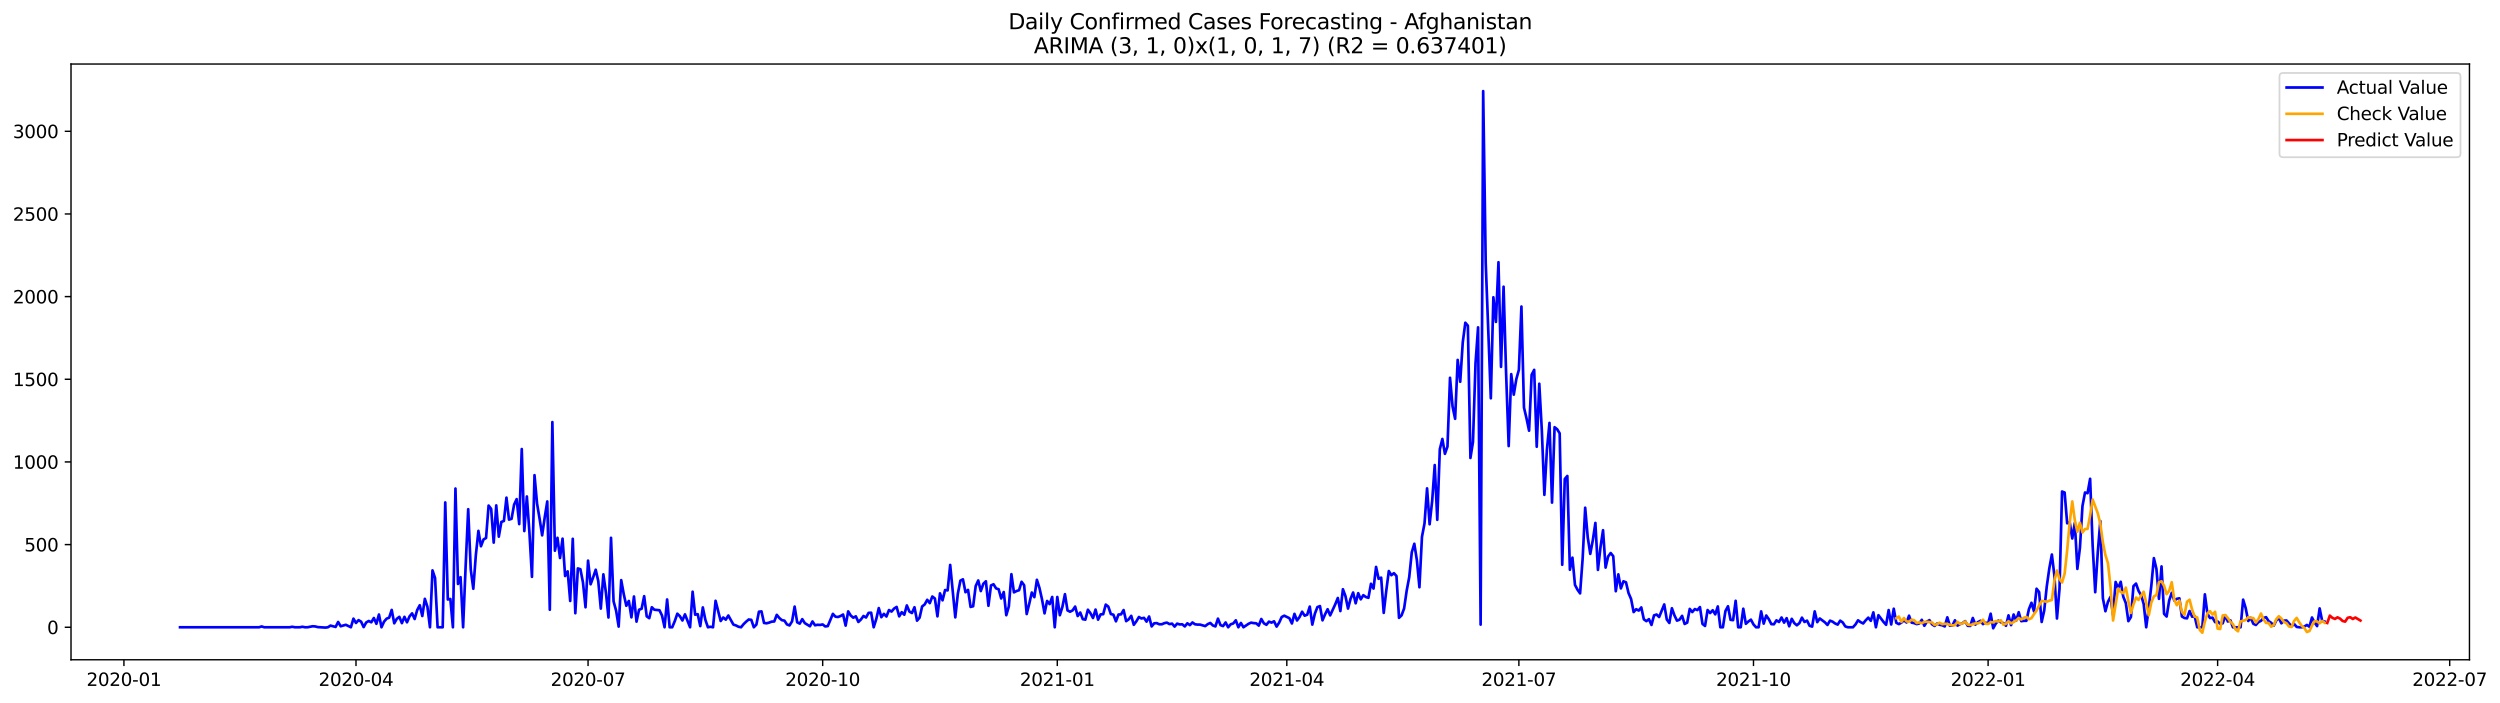 <?xml version="1.0" encoding="utf-8" standalone="no"?>
<!DOCTYPE svg PUBLIC "-//W3C//DTD SVG 1.1//EN"
  "http://www.w3.org/Graphics/SVG/1.1/DTD/svg11.dtd">
<svg xmlns:xlink="http://www.w3.org/1999/xlink" width="1395.906pt" height="392.274pt" viewBox="0 0 1395.906 392.274" xmlns="http://www.w3.org/2000/svg" version="1.1">
 <defs>
  <style type="text/css">*{stroke-linejoin: round; stroke-linecap: butt}</style>
 </defs>
 <g id="figure_1">
  <g id="patch_1">
   <path d="M 0 392.274 
L 1395.906 392.274 
L 1395.906 0 
L 0 0 
z
" style="fill: #ffffff"/>
  </g>
  <g id="axes_1">
   <g id="patch_2">
    <path d="M 39.65 368.396 
L 1378.85 368.396 
L 1378.85 35.755 
L 39.65 35.755 
z
" style="fill: #ffffff"/>
   </g>
   <g id="matplotlib.axis_1">
    <g id="xtick_1">
     <g id="line2d_1">
      <defs>
       <path id="m5e9ad819fd" d="M 0 0 
L 0 3.5 
" style="stroke: #000000; stroke-width: 0.8"/>
      </defs>
      <g>
       <use xlink:href="#m5e9ad819fd" x="69.196" y="368.396" style="stroke: #000000; stroke-width: 0.8"/>
      </g>
     </g>
     <g id="text_1">
      <!-- 2020-01 -->
      <g transform="translate(48.305 382.994)scale(0.1 -0.1)">
       <defs>
        <path id="DejaVuSans-32" d="M 1228 531 
L 3431 531 
L 3431 0 
L 469 0 
L 469 531 
Q 828 903 1448 1529 
Q 2069 2156 2228 2338 
Q 2531 2678 2651 2914 
Q 2772 3150 2772 3378 
Q 2772 3750 2511 3984 
Q 2250 4219 1831 4219 
Q 1534 4219 1204 4116 
Q 875 4013 500 3803 
L 500 4441 
Q 881 4594 1212 4672 
Q 1544 4750 1819 4750 
Q 2544 4750 2975 4387 
Q 3406 4025 3406 3419 
Q 3406 3131 3298 2873 
Q 3191 2616 2906 2266 
Q 2828 2175 2409 1742 
Q 1991 1309 1228 531 
z
" transform="scale(0.016)"/>
        <path id="DejaVuSans-30" d="M 2034 4250 
Q 1547 4250 1301 3770 
Q 1056 3291 1056 2328 
Q 1056 1369 1301 889 
Q 1547 409 2034 409 
Q 2525 409 2770 889 
Q 3016 1369 3016 2328 
Q 3016 3291 2770 3770 
Q 2525 4250 2034 4250 
z
M 2034 4750 
Q 2819 4750 3233 4129 
Q 3647 3509 3647 2328 
Q 3647 1150 3233 529 
Q 2819 -91 2034 -91 
Q 1250 -91 836 529 
Q 422 1150 422 2328 
Q 422 3509 836 4129 
Q 1250 4750 2034 4750 
z
" transform="scale(0.016)"/>
        <path id="DejaVuSans-2d" d="M 313 2009 
L 1997 2009 
L 1997 1497 
L 313 1497 
L 313 2009 
z
" transform="scale(0.016)"/>
        <path id="DejaVuSans-31" d="M 794 531 
L 1825 531 
L 1825 4091 
L 703 3866 
L 703 4441 
L 1819 4666 
L 2450 4666 
L 2450 531 
L 3481 531 
L 3481 0 
L 794 0 
L 794 531 
z
" transform="scale(0.016)"/>
       </defs>
       <use xlink:href="#DejaVuSans-32"/>
       <use xlink:href="#DejaVuSans-30" x="63.623"/>
       <use xlink:href="#DejaVuSans-32" x="127.246"/>
       <use xlink:href="#DejaVuSans-30" x="190.869"/>
       <use xlink:href="#DejaVuSans-2d" x="254.492"/>
       <use xlink:href="#DejaVuSans-30" x="290.576"/>
       <use xlink:href="#DejaVuSans-31" x="354.199"/>
      </g>
     </g>
    </g>
    <g id="xtick_2">
     <g id="line2d_2">
      <g>
       <use xlink:href="#m5e9ad819fd" x="198.773" y="368.396" style="stroke: #000000; stroke-width: 0.8"/>
      </g>
     </g>
     <g id="text_2">
      <!-- 2020-04 -->
      <g transform="translate(177.882 382.994)scale(0.1 -0.1)">
       <defs>
        <path id="DejaVuSans-34" d="M 2419 4116 
L 825 1625 
L 2419 1625 
L 2419 4116 
z
M 2253 4666 
L 3047 4666 
L 3047 1625 
L 3713 1625 
L 3713 1100 
L 3047 1100 
L 3047 0 
L 2419 0 
L 2419 1100 
L 313 1100 
L 313 1709 
L 2253 4666 
z
" transform="scale(0.016)"/>
       </defs>
       <use xlink:href="#DejaVuSans-32"/>
       <use xlink:href="#DejaVuSans-30" x="63.623"/>
       <use xlink:href="#DejaVuSans-32" x="127.246"/>
       <use xlink:href="#DejaVuSans-30" x="190.869"/>
       <use xlink:href="#DejaVuSans-2d" x="254.492"/>
       <use xlink:href="#DejaVuSans-30" x="290.576"/>
       <use xlink:href="#DejaVuSans-34" x="354.199"/>
      </g>
     </g>
    </g>
    <g id="xtick_3">
     <g id="line2d_3">
      <g>
       <use xlink:href="#m5e9ad819fd" x="328.35" y="368.396" style="stroke: #000000; stroke-width: 0.8"/>
      </g>
     </g>
     <g id="text_3">
      <!-- 2020-07 -->
      <g transform="translate(307.459 382.994)scale(0.1 -0.1)">
       <defs>
        <path id="DejaVuSans-37" d="M 525 4666 
L 3525 4666 
L 3525 4397 
L 1831 0 
L 1172 0 
L 2766 4134 
L 525 4134 
L 525 4666 
z
" transform="scale(0.016)"/>
       </defs>
       <use xlink:href="#DejaVuSans-32"/>
       <use xlink:href="#DejaVuSans-30" x="63.623"/>
       <use xlink:href="#DejaVuSans-32" x="127.246"/>
       <use xlink:href="#DejaVuSans-30" x="190.869"/>
       <use xlink:href="#DejaVuSans-2d" x="254.492"/>
       <use xlink:href="#DejaVuSans-30" x="290.576"/>
       <use xlink:href="#DejaVuSans-37" x="354.199"/>
      </g>
     </g>
    </g>
    <g id="xtick_4">
     <g id="line2d_4">
      <g>
       <use xlink:href="#m5e9ad819fd" x="459.351" y="368.396" style="stroke: #000000; stroke-width: 0.8"/>
      </g>
     </g>
     <g id="text_4">
      <!-- 2020-10 -->
      <g transform="translate(438.46 382.994)scale(0.1 -0.1)">
       <use xlink:href="#DejaVuSans-32"/>
       <use xlink:href="#DejaVuSans-30" x="63.623"/>
       <use xlink:href="#DejaVuSans-32" x="127.246"/>
       <use xlink:href="#DejaVuSans-30" x="190.869"/>
       <use xlink:href="#DejaVuSans-2d" x="254.492"/>
       <use xlink:href="#DejaVuSans-31" x="290.576"/>
       <use xlink:href="#DejaVuSans-30" x="354.199"/>
      </g>
     </g>
    </g>
    <g id="xtick_5">
     <g id="line2d_5">
      <g>
       <use xlink:href="#m5e9ad819fd" x="590.352" y="368.396" style="stroke: #000000; stroke-width: 0.8"/>
      </g>
     </g>
     <g id="text_5">
      <!-- 2021-01 -->
      <g transform="translate(569.461 382.994)scale(0.1 -0.1)">
       <use xlink:href="#DejaVuSans-32"/>
       <use xlink:href="#DejaVuSans-30" x="63.623"/>
       <use xlink:href="#DejaVuSans-32" x="127.246"/>
       <use xlink:href="#DejaVuSans-31" x="190.869"/>
       <use xlink:href="#DejaVuSans-2d" x="254.492"/>
       <use xlink:href="#DejaVuSans-30" x="290.576"/>
       <use xlink:href="#DejaVuSans-31" x="354.199"/>
      </g>
     </g>
    </g>
    <g id="xtick_6">
     <g id="line2d_6">
      <g>
       <use xlink:href="#m5e9ad819fd" x="718.506" y="368.396" style="stroke: #000000; stroke-width: 0.8"/>
      </g>
     </g>
     <g id="text_6">
      <!-- 2021-04 -->
      <g transform="translate(697.614 382.994)scale(0.1 -0.1)">
       <use xlink:href="#DejaVuSans-32"/>
       <use xlink:href="#DejaVuSans-30" x="63.623"/>
       <use xlink:href="#DejaVuSans-32" x="127.246"/>
       <use xlink:href="#DejaVuSans-31" x="190.869"/>
       <use xlink:href="#DejaVuSans-2d" x="254.492"/>
       <use xlink:href="#DejaVuSans-30" x="290.576"/>
       <use xlink:href="#DejaVuSans-34" x="354.199"/>
      </g>
     </g>
    </g>
    <g id="xtick_7">
     <g id="line2d_7">
      <g>
       <use xlink:href="#m5e9ad819fd" x="848.083" y="368.396" style="stroke: #000000; stroke-width: 0.8"/>
      </g>
     </g>
     <g id="text_7">
      <!-- 2021-07 -->
      <g transform="translate(827.191 382.994)scale(0.1 -0.1)">
       <use xlink:href="#DejaVuSans-32"/>
       <use xlink:href="#DejaVuSans-30" x="63.623"/>
       <use xlink:href="#DejaVuSans-32" x="127.246"/>
       <use xlink:href="#DejaVuSans-31" x="190.869"/>
       <use xlink:href="#DejaVuSans-2d" x="254.492"/>
       <use xlink:href="#DejaVuSans-30" x="290.576"/>
       <use xlink:href="#DejaVuSans-37" x="354.199"/>
      </g>
     </g>
    </g>
    <g id="xtick_8">
     <g id="line2d_8">
      <g>
       <use xlink:href="#m5e9ad819fd" x="979.083" y="368.396" style="stroke: #000000; stroke-width: 0.8"/>
      </g>
     </g>
     <g id="text_8">
      <!-- 2021-10 -->
      <g transform="translate(958.192 382.994)scale(0.1 -0.1)">
       <use xlink:href="#DejaVuSans-32"/>
       <use xlink:href="#DejaVuSans-30" x="63.623"/>
       <use xlink:href="#DejaVuSans-32" x="127.246"/>
       <use xlink:href="#DejaVuSans-31" x="190.869"/>
       <use xlink:href="#DejaVuSans-2d" x="254.492"/>
       <use xlink:href="#DejaVuSans-31" x="290.576"/>
       <use xlink:href="#DejaVuSans-30" x="354.199"/>
      </g>
     </g>
    </g>
    <g id="xtick_9">
     <g id="line2d_9">
      <g>
       <use xlink:href="#m5e9ad819fd" x="1110.084" y="368.396" style="stroke: #000000; stroke-width: 0.8"/>
      </g>
     </g>
     <g id="text_9">
      <!-- 2022-01 -->
      <g transform="translate(1089.193 382.994)scale(0.1 -0.1)">
       <use xlink:href="#DejaVuSans-32"/>
       <use xlink:href="#DejaVuSans-30" x="63.623"/>
       <use xlink:href="#DejaVuSans-32" x="127.246"/>
       <use xlink:href="#DejaVuSans-32" x="190.869"/>
       <use xlink:href="#DejaVuSans-2d" x="254.492"/>
       <use xlink:href="#DejaVuSans-30" x="290.576"/>
       <use xlink:href="#DejaVuSans-31" x="354.199"/>
      </g>
     </g>
    </g>
    <g id="xtick_10">
     <g id="line2d_10">
      <g>
       <use xlink:href="#m5e9ad819fd" x="1238.238" y="368.396" style="stroke: #000000; stroke-width: 0.8"/>
      </g>
     </g>
     <g id="text_10">
      <!-- 2022-04 -->
      <g transform="translate(1217.346 382.994)scale(0.1 -0.1)">
       <use xlink:href="#DejaVuSans-32"/>
       <use xlink:href="#DejaVuSans-30" x="63.623"/>
       <use xlink:href="#DejaVuSans-32" x="127.246"/>
       <use xlink:href="#DejaVuSans-32" x="190.869"/>
       <use xlink:href="#DejaVuSans-2d" x="254.492"/>
       <use xlink:href="#DejaVuSans-30" x="290.576"/>
       <use xlink:href="#DejaVuSans-34" x="354.199"/>
      </g>
     </g>
    </g>
    <g id="xtick_11">
     <g id="line2d_11">
      <g>
       <use xlink:href="#m5e9ad819fd" x="1367.815" y="368.396" style="stroke: #000000; stroke-width: 0.8"/>
      </g>
     </g>
     <g id="text_11">
      <!-- 2022-07 -->
      <g transform="translate(1346.923 382.994)scale(0.1 -0.1)">
       <use xlink:href="#DejaVuSans-32"/>
       <use xlink:href="#DejaVuSans-30" x="63.623"/>
       <use xlink:href="#DejaVuSans-32" x="127.246"/>
       <use xlink:href="#DejaVuSans-32" x="190.869"/>
       <use xlink:href="#DejaVuSans-2d" x="254.492"/>
       <use xlink:href="#DejaVuSans-30" x="290.576"/>
       <use xlink:href="#DejaVuSans-37" x="354.199"/>
      </g>
     </g>
    </g>
   </g>
   <g id="matplotlib.axis_2">
    <g id="ytick_1">
     <g id="line2d_12">
      <defs>
       <path id="m23d9284b68" d="M 0 0 
L -3.5 0 
" style="stroke: #000000; stroke-width: 0.8"/>
      </defs>
      <g>
       <use xlink:href="#m23d9284b68" x="39.65" y="350.238" style="stroke: #000000; stroke-width: 0.8"/>
      </g>
     </g>
     <g id="text_12">
      <!-- 0 -->
      <g transform="translate(26.288 354.037)scale(0.1 -0.1)">
       <use xlink:href="#DejaVuSans-30"/>
      </g>
     </g>
    </g>
    <g id="ytick_2">
     <g id="line2d_13">
      <g>
       <use xlink:href="#m23d9284b68" x="39.65" y="304.083" style="stroke: #000000; stroke-width: 0.8"/>
      </g>
     </g>
     <g id="text_13">
      <!-- 500 -->
      <g transform="translate(13.562 307.882)scale(0.1 -0.1)">
       <defs>
        <path id="DejaVuSans-35" d="M 691 4666 
L 3169 4666 
L 3169 4134 
L 1269 4134 
L 1269 2991 
Q 1406 3038 1543 3061 
Q 1681 3084 1819 3084 
Q 2600 3084 3056 2656 
Q 3513 2228 3513 1497 
Q 3513 744 3044 326 
Q 2575 -91 1722 -91 
Q 1428 -91 1123 -41 
Q 819 9 494 109 
L 494 744 
Q 775 591 1075 516 
Q 1375 441 1709 441 
Q 2250 441 2565 725 
Q 2881 1009 2881 1497 
Q 2881 1984 2565 2268 
Q 2250 2553 1709 2553 
Q 1456 2553 1204 2497 
Q 953 2441 691 2322 
L 691 4666 
z
" transform="scale(0.016)"/>
       </defs>
       <use xlink:href="#DejaVuSans-35"/>
       <use xlink:href="#DejaVuSans-30" x="63.623"/>
       <use xlink:href="#DejaVuSans-30" x="127.246"/>
      </g>
     </g>
    </g>
    <g id="ytick_3">
     <g id="line2d_14">
      <g>
       <use xlink:href="#m23d9284b68" x="39.65" y="257.928" style="stroke: #000000; stroke-width: 0.8"/>
      </g>
     </g>
     <g id="text_14">
      <!-- 1000 -->
      <g transform="translate(7.2 261.727)scale(0.1 -0.1)">
       <use xlink:href="#DejaVuSans-31"/>
       <use xlink:href="#DejaVuSans-30" x="63.623"/>
       <use xlink:href="#DejaVuSans-30" x="127.246"/>
       <use xlink:href="#DejaVuSans-30" x="190.869"/>
      </g>
     </g>
    </g>
    <g id="ytick_4">
     <g id="line2d_15">
      <g>
       <use xlink:href="#m23d9284b68" x="39.65" y="211.773" style="stroke: #000000; stroke-width: 0.8"/>
      </g>
     </g>
     <g id="text_15">
      <!-- 1500 -->
      <g transform="translate(7.2 215.572)scale(0.1 -0.1)">
       <use xlink:href="#DejaVuSans-31"/>
       <use xlink:href="#DejaVuSans-35" x="63.623"/>
       <use xlink:href="#DejaVuSans-30" x="127.246"/>
       <use xlink:href="#DejaVuSans-30" x="190.869"/>
      </g>
     </g>
    </g>
    <g id="ytick_5">
     <g id="line2d_16">
      <g>
       <use xlink:href="#m23d9284b68" x="39.65" y="165.617" style="stroke: #000000; stroke-width: 0.8"/>
      </g>
     </g>
     <g id="text_16">
      <!-- 2000 -->
      <g transform="translate(7.2 169.417)scale(0.1 -0.1)">
       <use xlink:href="#DejaVuSans-32"/>
       <use xlink:href="#DejaVuSans-30" x="63.623"/>
       <use xlink:href="#DejaVuSans-30" x="127.246"/>
       <use xlink:href="#DejaVuSans-30" x="190.869"/>
      </g>
     </g>
    </g>
    <g id="ytick_6">
     <g id="line2d_17">
      <g>
       <use xlink:href="#m23d9284b68" x="39.65" y="119.462" style="stroke: #000000; stroke-width: 0.8"/>
      </g>
     </g>
     <g id="text_17">
      <!-- 2500 -->
      <g transform="translate(7.2 123.261)scale(0.1 -0.1)">
       <use xlink:href="#DejaVuSans-32"/>
       <use xlink:href="#DejaVuSans-35" x="63.623"/>
       <use xlink:href="#DejaVuSans-30" x="127.246"/>
       <use xlink:href="#DejaVuSans-30" x="190.869"/>
      </g>
     </g>
    </g>
    <g id="ytick_7">
     <g id="line2d_18">
      <g>
       <use xlink:href="#m23d9284b68" x="39.65" y="73.307" style="stroke: #000000; stroke-width: 0.8"/>
      </g>
     </g>
     <g id="text_18">
      <!-- 3000 -->
      <g transform="translate(7.2 77.106)scale(0.1 -0.1)">
       <defs>
        <path id="DejaVuSans-33" d="M 2597 2516 
Q 3050 2419 3304 2112 
Q 3559 1806 3559 1356 
Q 3559 666 3084 287 
Q 2609 -91 1734 -91 
Q 1441 -91 1130 -33 
Q 819 25 488 141 
L 488 750 
Q 750 597 1062 519 
Q 1375 441 1716 441 
Q 2309 441 2620 675 
Q 2931 909 2931 1356 
Q 2931 1769 2642 2001 
Q 2353 2234 1838 2234 
L 1294 2234 
L 1294 2753 
L 1863 2753 
Q 2328 2753 2575 2939 
Q 2822 3125 2822 3475 
Q 2822 3834 2567 4026 
Q 2313 4219 1838 4219 
Q 1578 4219 1281 4162 
Q 984 4106 628 3988 
L 628 4550 
Q 988 4650 1302 4700 
Q 1616 4750 1894 4750 
Q 2613 4750 3031 4423 
Q 3450 4097 3450 3541 
Q 3450 3153 3228 2886 
Q 3006 2619 2597 2516 
z
" transform="scale(0.016)"/>
       </defs>
       <use xlink:href="#DejaVuSans-33"/>
       <use xlink:href="#DejaVuSans-30" x="63.623"/>
       <use xlink:href="#DejaVuSans-30" x="127.246"/>
       <use xlink:href="#DejaVuSans-30" x="190.869"/>
      </g>
     </g>
    </g>
   </g>
   <g id="line2d_19">
    <path d="M 100.523 350.238 
L 144.664 350.238 
L 146.088 349.777 
L 147.512 350.238 
L 161.751 350.238 
L 163.175 349.961 
L 164.599 350.238 
L 167.447 350.238 
L 168.871 349.961 
L 170.295 350.238 
L 171.719 350.238 
L 174.567 349.684 
L 175.991 349.777 
L 177.415 350.146 
L 181.686 350.423 
L 183.11 350.238 
L 184.534 349.315 
L 187.382 350.054 
L 188.806 347.284 
L 190.23 349.684 
L 193.078 348.854 
L 195.926 350.238 
L 197.35 345.438 
L 198.773 347.838 
L 200.197 346.269 
L 201.621 347.1 
L 203.045 350.146 
L 204.469 347.561 
L 205.893 346.73 
L 207.317 347.469 
L 208.741 345.069 
L 210.165 348.3 
L 211.589 343.13 
L 213.013 350.238 
L 214.437 347.1 
L 215.861 345.438 
L 217.284 344.884 
L 218.708 340.546 
L 220.132 348.023 
L 221.556 345.53 
L 222.98 344.423 
L 224.404 347.93 
L 225.828 344.423 
L 227.252 347.469 
L 228.676 344.146 
L 230.1 342.484 
L 231.524 345.623 
L 232.948 340.638 
L 234.372 337.961 
L 235.795 343.961 
L 237.219 334.361 
L 238.643 338.792 
L 240.067 350.238 
L 241.491 318.483 
L 242.915 322.73 
L 244.339 350.238 
L 247.187 350.238 
L 248.611 280.544 
L 250.035 334.73 
L 251.459 334.453 
L 252.883 350.238 
L 254.306 272.79 
L 255.73 326.053 
L 257.154 322.268 
L 258.578 350.238 
L 260.002 315.899 
L 261.426 284.329 
L 262.85 318.022 
L 264.274 328.73 
L 265.698 309.899 
L 267.122 296.421 
L 268.546 305.006 
L 269.97 301.221 
L 271.394 300.391 
L 272.817 282.298 
L 274.241 284.144 
L 275.665 302.975 
L 277.089 282.205 
L 278.513 299.652 
L 279.937 291.436 
L 281.361 290.883 
L 282.785 277.867 
L 284.209 290.144 
L 285.633 289.683 
L 287.057 281.744 
L 288.481 278.698 
L 289.905 292.636 
L 291.328 250.728 
L 292.752 296.514 
L 294.176 277.221 
L 295.6 297.16 
L 297.024 322.083 
L 298.448 265.313 
L 299.872 281.19 
L 301.296 289.683 
L 302.72 298.914 
L 304.144 288.944 
L 305.568 279.99 
L 306.992 340.453 
L 308.416 235.681 
L 309.839 307.498 
L 311.263 300.298 
L 312.687 311.56 
L 314.111 300.76 
L 315.535 321.622 
L 316.959 319.037 
L 318.383 335.561 
L 319.807 300.852 
L 321.231 342.392 
L 322.655 317.376 
L 324.079 317.837 
L 325.503 325.222 
L 326.927 339.069 
L 328.35 313.037 
L 329.774 326.237 
L 331.198 322.36 
L 332.622 318.114 
L 334.046 324.484 
L 335.47 339.807 
L 336.894 320.699 
L 338.318 330.853 
L 339.742 344.792 
L 341.166 300.298 
L 342.59 335.745 
L 344.014 341.007 
L 345.438 349.869 
L 346.861 323.93 
L 348.285 331.776 
L 349.709 338.238 
L 351.133 335.561 
L 352.557 344.7 
L 353.981 333.068 
L 355.405 347.1 
L 356.829 340.453 
L 358.253 339.899 
L 359.677 332.884 
L 361.101 344.146 
L 362.525 345.161 
L 363.949 339.069 
L 365.372 340.453 
L 368.22 340.73 
L 369.644 343.684 
L 371.068 350.238 
L 372.492 334.73 
L 373.916 350.238 
L 375.34 350.238 
L 376.764 346.823 
L 378.188 342.669 
L 379.612 344.053 
L 381.036 346.453 
L 382.46 343.038 
L 385.307 350.238 
L 386.731 330.391 
L 388.155 343.223 
L 389.579 342.946 
L 391.003 349.592 
L 392.427 339.161 
L 393.851 346.084 
L 395.275 350.238 
L 396.699 349.961 
L 398.123 350.238 
L 399.547 335.468 
L 402.394 346.73 
L 403.818 344.792 
L 405.242 345.992 
L 406.666 343.684 
L 409.514 348.761 
L 410.938 349.223 
L 412.362 349.961 
L 413.786 350.238 
L 415.21 348.484 
L 416.634 347.1 
L 418.058 345.9 
L 419.482 346.084 
L 420.906 350.238 
L 422.329 348.761 
L 423.753 341.561 
L 425.177 341.376 
L 426.601 347.838 
L 428.025 348.023 
L 429.449 347.653 
L 430.873 347.1 
L 432.297 347.007 
L 433.721 343.315 
L 435.145 345.069 
L 436.569 346.269 
L 437.993 346.546 
L 439.417 348.669 
L 440.84 349.223 
L 442.264 346.915 
L 443.688 338.699 
L 445.112 347.469 
L 446.536 348.207 
L 447.96 345.715 
L 449.384 347.93 
L 452.232 349.684 
L 453.656 347.007 
L 455.08 349.13 
L 456.504 348.854 
L 457.928 348.946 
L 459.351 348.669 
L 460.775 349.777 
L 462.199 349.592 
L 465.047 342.761 
L 466.471 344.33 
L 467.895 344.515 
L 469.319 343.961 
L 470.743 343.13 
L 472.167 349.315 
L 473.591 341.376 
L 475.015 343.684 
L 476.439 344.884 
L 477.862 344.146 
L 479.286 347.284 
L 480.71 345.9 
L 482.134 343.961 
L 483.558 344.792 
L 484.982 342.207 
L 486.406 342.115 
L 487.83 350.238 
L 489.254 345.715 
L 490.678 339.53 
L 492.102 344.607 
L 493.526 342.761 
L 494.95 344.238 
L 496.373 340.638 
L 497.797 341.469 
L 499.221 339.807 
L 500.645 338.884 
L 502.069 344.146 
L 503.493 341.838 
L 504.917 343.223 
L 506.341 338.053 
L 507.765 341.469 
L 509.189 342.299 
L 510.613 339.069 
L 512.037 346.546 
L 513.461 344.884 
L 514.884 338.607 
L 516.308 337.499 
L 517.732 334.915 
L 519.156 336.761 
L 520.58 333.068 
L 522.004 334.176 
L 523.428 344.146 
L 524.852 331.315 
L 526.276 335.192 
L 527.7 329.468 
L 529.124 329.653 
L 530.548 315.437 
L 533.395 344.7 
L 534.819 331.499 
L 536.243 324.207 
L 537.667 323.468 
L 539.091 330.668 
L 540.515 329.376 
L 541.939 338.884 
L 543.363 338.515 
L 544.787 327.253 
L 546.211 324.114 
L 547.635 330.022 
L 549.059 325.961 
L 550.483 324.576 
L 551.906 338.238 
L 553.33 326.884 
L 554.754 326.237 
L 556.178 328.545 
L 557.602 329.007 
L 559.026 334.176 
L 560.45 330.576 
L 561.874 343.5 
L 563.298 338.607 
L 564.722 320.607 
L 566.146 330.761 
L 567.57 330.022 
L 568.994 329.561 
L 570.417 324.853 
L 571.841 326.791 
L 573.265 342.853 
L 574.689 337.13 
L 576.113 330.853 
L 577.537 333.438 
L 578.961 323.745 
L 580.385 328.268 
L 581.809 334.638 
L 583.233 342.484 
L 584.657 335.561 
L 586.081 337.315 
L 587.505 333.345 
L 588.928 350.238 
L 590.352 333.345 
L 591.776 343.5 
L 593.2 338.884 
L 594.624 331.776 
L 596.048 340.823 
L 597.472 341.561 
L 598.896 340.823 
L 600.32 338.699 
L 601.744 343.961 
L 603.168 342.023 
L 604.592 345.715 
L 606.016 345.992 
L 607.439 340.453 
L 608.863 342.392 
L 610.287 345.069 
L 611.711 340.361 
L 613.135 345.992 
L 614.559 343.038 
L 615.983 342.946 
L 617.407 337.592 
L 618.831 338.699 
L 620.255 342.853 
L 621.679 343.223 
L 623.103 346.915 
L 624.527 343.13 
L 625.95 343.038 
L 627.374 340.638 
L 628.798 346.823 
L 630.222 345.807 
L 631.646 343.869 
L 633.07 348.854 
L 634.494 346.915 
L 635.918 344.515 
L 637.342 345.346 
L 638.766 344.976 
L 640.19 347.1 
L 641.614 344.238 
L 643.038 349.777 
L 644.461 348.023 
L 645.885 347.93 
L 647.309 348.577 
L 648.733 348.577 
L 650.157 347.93 
L 651.581 347.653 
L 653.005 348.484 
L 654.429 348.207 
L 655.853 349.869 
L 657.277 348.207 
L 658.701 348.669 
L 660.125 348.577 
L 661.549 349.777 
L 662.972 348.023 
L 664.396 349.038 
L 665.82 347.561 
L 667.244 348.577 
L 668.668 348.761 
L 670.092 348.761 
L 672.94 349.592 
L 674.364 348.484 
L 675.788 347.838 
L 677.212 349.223 
L 678.636 349.777 
L 680.06 345.438 
L 681.483 349.038 
L 682.907 349.592 
L 684.331 347.561 
L 685.755 350.238 
L 687.179 348.577 
L 688.603 348.115 
L 690.027 346.361 
L 691.451 350.238 
L 692.875 347.838 
L 694.299 350.238 
L 697.147 348.3 
L 698.571 347.653 
L 699.994 347.93 
L 701.418 348.023 
L 702.842 349.315 
L 704.266 345.623 
L 705.69 348.023 
L 707.114 348.854 
L 708.538 347.1 
L 709.962 347.653 
L 711.386 346.915 
L 712.81 349.869 
L 714.234 347.653 
L 715.658 344.515 
L 717.082 343.776 
L 719.929 345.161 
L 721.353 348.115 
L 722.777 342.761 
L 724.201 346.453 
L 725.625 344.515 
L 727.049 341.561 
L 728.473 343.776 
L 729.897 343.223 
L 731.321 338.699 
L 732.745 348.761 
L 734.169 342.669 
L 735.593 338.976 
L 737.017 338.422 
L 738.44 346.361 
L 739.864 343.038 
L 741.288 340.176 
L 742.712 343.592 
L 745.56 337.407 
L 746.984 333.899 
L 748.408 341.192 
L 749.832 329.007 
L 751.256 332.884 
L 752.68 339.807 
L 754.104 334.361 
L 755.528 330.853 
L 756.951 336.853 
L 758.375 331.222 
L 759.799 334.638 
L 761.223 332.33 
L 762.647 333.345 
L 764.071 333.807 
L 765.495 325.961 
L 766.919 328.638 
L 768.343 316.545 
L 769.767 323.191 
L 771.191 322.545 
L 772.615 342.207 
L 774.039 329.838 
L 775.462 318.853 
L 776.886 321.16 
L 778.31 320.053 
L 779.734 321.622 
L 781.158 344.976 
L 782.582 343.592 
L 784.006 339.715 
L 785.43 329.838 
L 786.854 322.268 
L 788.278 308.422 
L 789.702 303.621 
L 791.126 312.76 
L 792.55 327.899 
L 793.973 299.744 
L 795.397 292.267 
L 796.821 272.697 
L 798.245 292.729 
L 799.669 279.713 
L 801.093 259.682 
L 802.517 290.236 
L 803.941 250.82 
L 805.365 245.097 
L 806.789 253.405 
L 808.213 249.343 
L 809.637 210.942 
L 811.061 227.004 
L 812.484 233.835 
L 813.908 200.972 
L 815.332 213.157 
L 816.756 191.095 
L 818.18 180.202 
L 819.604 181.864 
L 821.028 255.712 
L 822.452 246.758 
L 823.876 202.818 
L 825.3 182.787 
L 826.724 348.761 
L 828.148 50.876 
L 829.572 146.878 
L 832.419 222.388 
L 833.843 165.987 
L 835.267 179.741 
L 836.691 146.417 
L 838.115 204.849 
L 839.539 160.079 
L 840.963 208.819 
L 842.387 249.066 
L 843.811 208.911 
L 845.235 220.357 
L 846.659 211.68 
L 848.083 206.511 
L 849.506 171.156 
L 850.93 227.558 
L 852.354 233.65 
L 853.778 240.481 
L 855.202 209.28 
L 856.626 206.511 
L 858.05 249.435 
L 859.474 214.265 
L 860.898 240.296 
L 862.322 276.298 
L 863.746 251.004 
L 865.17 236.142 
L 866.594 280.636 
L 868.017 238.543 
L 869.441 239.65 
L 870.865 241.958 
L 872.289 315.345 
L 873.713 267.436 
L 875.137 265.774 
L 876.561 318.114 
L 877.985 311.375 
L 879.409 326.607 
L 880.833 329.284 
L 882.257 331.315 
L 883.681 312.022 
L 885.105 283.498 
L 886.528 300.021 
L 887.952 309.252 
L 889.376 301.591 
L 890.8 291.99 
L 892.224 318.206 
L 893.648 305.56 
L 895.072 296.052 
L 896.496 316.914 
L 897.92 310.729 
L 899.344 308.791 
L 900.768 310.545 
L 902.192 330.114 
L 903.616 320.699 
L 905.039 328.545 
L 906.463 324.576 
L 907.887 325.13 
L 909.311 331.13 
L 910.735 334.453 
L 912.159 341.746 
L 913.583 340.176 
L 915.007 340.915 
L 916.431 339.161 
L 917.855 345.807 
L 919.279 346.823 
L 920.703 345.715 
L 922.127 348.946 
L 923.55 343.592 
L 924.974 343.13 
L 926.398 344.515 
L 929.246 337.499 
L 930.67 345.9 
L 932.094 347.838 
L 933.518 339.622 
L 934.942 343.592 
L 936.366 346.546 
L 937.79 345.992 
L 939.214 343.869 
L 940.638 348.392 
L 942.061 347.653 
L 943.485 339.992 
L 944.909 341.746 
L 946.333 340.084 
L 947.757 340.638 
L 949.181 338.976 
L 950.605 348.392 
L 952.029 349.5 
L 953.453 340.638 
L 954.877 342.299 
L 956.301 340.73 
L 957.725 343.038 
L 959.149 338.607 
L 960.572 350.238 
L 961.996 350.238 
L 963.42 341.192 
L 964.844 338.515 
L 966.268 346.084 
L 967.692 346.269 
L 969.116 335.468 
L 970.54 350.238 
L 971.964 350.238 
L 973.388 339.899 
L 974.812 348.3 
L 976.236 347.007 
L 977.66 345.992 
L 979.083 348.669 
L 980.507 350.238 
L 981.931 350.238 
L 983.355 341.376 
L 984.779 348.207 
L 986.203 343.684 
L 987.627 345.715 
L 989.051 348.484 
L 990.475 348.577 
L 991.899 346.361 
L 993.323 347.284 
L 994.747 344.792 
L 996.171 347.653 
L 997.594 345.161 
L 999.018 349.684 
L 1000.442 345.53 
L 1001.866 347.93 
L 1003.29 349.13 
L 1004.714 347.93 
L 1006.138 344.884 
L 1007.562 347.284 
L 1008.986 346.546 
L 1010.41 349.407 
L 1011.834 349.869 
L 1013.258 341.376 
L 1014.682 347.377 
L 1016.106 345.346 
L 1018.953 347.469 
L 1020.377 348.946 
L 1021.801 346.546 
L 1023.225 347.1 
L 1024.649 348.115 
L 1026.073 348.761 
L 1027.497 346.546 
L 1028.921 347.561 
L 1030.345 349.777 
L 1031.769 350.238 
L 1034.617 350.238 
L 1036.04 348.669 
L 1037.464 346.361 
L 1038.888 347.377 
L 1040.312 348.115 
L 1041.736 346.361 
L 1043.16 344.884 
L 1044.584 346.638 
L 1046.008 341.93 
L 1047.432 350.238 
L 1048.856 343.5 
L 1051.704 347.284 
L 1053.128 348.854 
L 1054.551 340.638 
L 1055.975 348.669 
L 1057.399 339.899 
L 1058.823 347.746 
L 1060.247 348.484 
L 1061.671 347.653 
L 1063.095 346.361 
L 1064.519 347.561 
L 1065.943 343.776 
L 1067.367 347.653 
L 1068.791 347.93 
L 1070.215 348.484 
L 1071.639 348.115 
L 1073.062 346.084 
L 1074.486 349.407 
L 1075.91 347.1 
L 1077.334 346.269 
L 1078.758 348.577 
L 1080.182 349.5 
L 1081.606 348.207 
L 1083.03 348.854 
L 1084.454 349.13 
L 1085.878 349.777 
L 1087.302 344.7 
L 1088.726 349.407 
L 1090.15 349.223 
L 1091.573 346.361 
L 1092.997 349.315 
L 1094.421 348.484 
L 1095.845 347.93 
L 1097.269 346.823 
L 1098.693 349.407 
L 1100.117 349.5 
L 1101.541 345.069 
L 1102.965 348.761 
L 1104.389 347.377 
L 1105.813 346.638 
L 1107.237 348.484 
L 1108.661 347.653 
L 1110.084 348.115 
L 1111.508 342.669 
L 1112.932 350.792 
L 1114.356 348.207 
L 1115.78 346.546 
L 1117.204 347.469 
L 1118.628 347.93 
L 1120.052 349.407 
L 1121.476 343.592 
L 1122.9 349.038 
L 1124.324 343.13 
L 1125.748 346.546 
L 1127.172 341.838 
L 1128.595 346.823 
L 1130.019 346.638 
L 1131.443 346.638 
L 1132.867 340.176 
L 1134.291 336.576 
L 1135.715 341.376 
L 1137.139 328.73 
L 1138.563 330.576 
L 1139.987 347.284 
L 1141.411 340.915 
L 1142.835 327.437 
L 1144.259 317.376 
L 1145.683 309.622 
L 1147.106 321.437 
L 1148.53 345.346 
L 1149.954 328.73 
L 1151.378 274.451 
L 1152.802 275.005 
L 1154.226 292.175 
L 1155.65 291.621 
L 1157.074 300.667 
L 1158.498 291.99 
L 1159.922 317.653 
L 1161.346 305.929 
L 1162.77 282.575 
L 1164.194 275.005 
L 1165.617 275.374 
L 1167.041 267.343 
L 1168.465 304.821 
L 1169.889 330.668 
L 1171.313 308.514 
L 1172.737 290.975 
L 1174.161 333.992 
L 1175.585 341.284 
L 1177.009 336.022 
L 1178.433 333.253 
L 1179.857 343.407 
L 1181.281 324.945 
L 1182.705 328.453 
L 1184.128 324.853 
L 1185.552 333.161 
L 1186.976 336.761 
L 1188.4 346.823 
L 1189.824 344.515 
L 1191.248 327.253 
L 1192.672 325.868 
L 1194.096 329.93 
L 1195.52 332.33 
L 1196.944 337.222 
L 1198.368 350.238 
L 1199.792 339.438 
L 1201.216 327.068 
L 1202.639 311.652 
L 1204.063 317.653 
L 1205.487 334.361 
L 1206.911 316.268 
L 1208.335 342.761 
L 1209.759 344.238 
L 1211.183 335.284 
L 1212.607 331.038 
L 1214.031 335.284 
L 1215.455 334.361 
L 1216.879 334.084 
L 1218.303 344.238 
L 1219.727 345.069 
L 1221.15 345.253 
L 1222.574 341.192 
L 1223.998 344.33 
L 1225.422 344.146 
L 1226.846 350.238 
L 1229.694 350.238 
L 1231.118 331.868 
L 1232.542 342.669 
L 1233.966 345.069 
L 1235.39 344.884 
L 1236.814 347.377 
L 1238.238 347.007 
L 1239.661 348.3 
L 1241.085 348.023 
L 1242.509 343.776 
L 1243.933 347.007 
L 1245.357 346.361 
L 1246.781 350.238 
L 1251.053 350.238 
L 1252.477 334.822 
L 1253.901 339.53 
L 1255.325 346.73 
L 1256.749 344.976 
L 1258.172 348.3 
L 1259.596 348.946 
L 1261.02 347.377 
L 1262.444 346.638 
L 1263.868 345.069 
L 1265.292 344.607 
L 1266.716 346.823 
L 1268.14 347.746 
L 1269.564 349.315 
L 1270.988 346.453 
L 1272.412 345.069 
L 1273.836 348.023 
L 1275.26 346.546 
L 1276.683 346.453 
L 1279.531 349.684 
L 1280.955 348.392 
L 1282.379 350.054 
L 1283.803 350.238 
L 1285.227 350.238 
L 1286.651 349.869 
L 1288.075 348.946 
L 1289.499 349.961 
L 1290.923 344.792 
L 1292.347 347.561 
L 1293.771 349.592 
L 1295.194 339.715 
L 1296.618 346.73 
L 1298.042 347.1 
L 1298.042 347.1 
" clip-path="url(#pc57be671b0)" style="fill: none; stroke: #0000ff; stroke-width: 1.5; stroke-linecap: square"/>
   </g>
   <g id="line2d_20">
    <path d="M 1058.823 345.169 
L 1060.247 344.255 
L 1061.671 347.251 
L 1063.095 345.086 
L 1064.519 346.956 
L 1065.943 347.211 
L 1067.367 345.977 
L 1068.791 346.327 
L 1070.215 347.88 
L 1071.639 347.509 
L 1073.062 347.936 
L 1074.486 347.26 
L 1075.91 347.163 
L 1078.758 347.53 
L 1080.182 348.957 
L 1081.606 348.56 
L 1083.03 347.706 
L 1084.454 348.529 
L 1085.878 348.298 
L 1087.302 348.365 
L 1088.726 348.92 
L 1090.15 349.163 
L 1091.573 349.08 
L 1092.997 347.201 
L 1094.421 348.416 
L 1095.845 348.045 
L 1097.269 347.005 
L 1098.693 348.773 
L 1100.117 348.954 
L 1101.541 348.606 
L 1102.965 348.039 
L 1104.389 348.07 
L 1105.813 347.527 
L 1107.237 346.029 
L 1108.661 348.272 
L 1110.084 348.395 
L 1111.508 347.414 
L 1112.932 347.468 
L 1114.356 346.772 
L 1115.78 347.104 
L 1117.204 346.351 
L 1118.628 348.814 
L 1120.052 348.276 
L 1121.476 346.851 
L 1122.9 348.086 
L 1124.324 347.339 
L 1125.748 346.439 
L 1127.172 345.057 
L 1128.595 345.943 
L 1130.019 344.979 
L 1131.443 344.425 
L 1132.867 345.77 
L 1134.291 345.152 
L 1135.715 342.903 
L 1137.139 340.934 
L 1138.563 338.029 
L 1139.987 335.544 
L 1141.411 335.716 
L 1142.835 336.002 
L 1144.259 335.382 
L 1145.683 335.052 
L 1147.106 324.221 
L 1148.53 318.55 
L 1149.954 323.359 
L 1151.378 325.231 
L 1152.802 320.386 
L 1154.226 307.339 
L 1155.65 291.609 
L 1157.074 279.986 
L 1158.498 290.521 
L 1159.922 296.915 
L 1161.346 291.86 
L 1162.77 297.265 
L 1164.194 295.401 
L 1165.617 295.313 
L 1167.041 287.735 
L 1168.465 278.915 
L 1171.313 286.546 
L 1172.737 292.376 
L 1174.161 302.888 
L 1175.585 309.928 
L 1177.009 314.481 
L 1178.433 327.693 
L 1179.857 346.454 
L 1182.705 328.608 
L 1184.128 330.515 
L 1185.552 331.209 
L 1186.976 328.113 
L 1188.4 335.696 
L 1189.824 342.238 
L 1191.248 337.48 
L 1192.672 333.653 
L 1194.096 334.988 
L 1195.52 332.595 
L 1196.944 330.421 
L 1198.368 336.64 
L 1199.792 343.591 
L 1201.216 336.388 
L 1202.639 333.026 
L 1204.063 332.212 
L 1205.487 325.101 
L 1206.911 324.559 
L 1208.335 327.08 
L 1209.759 331.749 
L 1211.183 329.964 
L 1212.607 325.086 
L 1214.031 334.823 
L 1215.455 337.92 
L 1216.879 335.318 
L 1218.303 341.665 
L 1219.727 343.303 
L 1221.15 335.96 
L 1222.574 334.875 
L 1223.998 340.429 
L 1225.422 344.25 
L 1226.846 344.75 
L 1228.27 351.727 
L 1229.694 353.276 
L 1231.118 347.026 
L 1232.542 342.416 
L 1233.966 341.259 
L 1235.39 343.16 
L 1236.814 341.619 
L 1238.238 351.004 
L 1239.661 351.225 
L 1241.085 343.651 
L 1242.509 343.431 
L 1243.933 345.065 
L 1245.357 347.241 
L 1246.781 348.468 
L 1248.205 351.403 
L 1249.629 352.489 
L 1251.053 346.922 
L 1253.901 346.224 
L 1255.325 344.637 
L 1256.749 345.049 
L 1258.172 345.125 
L 1259.596 347.599 
L 1261.02 345.706 
L 1262.444 342.575 
L 1263.868 345.779 
L 1265.292 347.812 
L 1266.716 347.862 
L 1268.14 349.926 
L 1269.564 349.042 
L 1270.988 345.751 
L 1272.412 344.08 
L 1273.836 345.365 
L 1275.26 347.307 
L 1276.683 347.94 
L 1278.107 349.797 
L 1279.531 350.079 
L 1280.955 346.666 
L 1282.379 345.03 
L 1283.803 347.482 
L 1285.227 349.493 
L 1286.651 350.619 
L 1288.075 352.878 
L 1289.499 352.35 
L 1290.923 349.284 
L 1292.347 346.839 
L 1293.771 346.971 
L 1295.194 348.039 
L 1296.618 346.733 
L 1298.042 347.743 
L 1298.042 347.743 
" clip-path="url(#pc57be671b0)" style="fill: none; stroke: #ffa500; stroke-width: 1.5; stroke-linecap: square"/>
   </g>
   <g id="line2d_21">
    <path d="M 1299.466 347.846 
L 1300.89 343.739 
L 1302.314 344.966 
L 1303.738 345.587 
L 1305.162 344.702 
L 1306.586 345.395 
L 1308.01 346.722 
L 1309.434 347.101 
L 1310.858 344.946 
L 1312.282 344.641 
L 1313.706 345.609 
L 1315.129 344.793 
L 1316.553 345.644 
L 1317.977 346.487 
" clip-path="url(#pc57be671b0)" style="fill: none; stroke: #ff0000; stroke-width: 1.5; stroke-linecap: square"/>
   </g>
   <g id="patch_3">
    <path d="M 39.65 368.396 
L 39.65 35.755 
" style="fill: none; stroke: #000000; stroke-width: 0.8; stroke-linejoin: miter; stroke-linecap: square"/>
   </g>
   <g id="patch_4">
    <path d="M 1378.85 368.396 
L 1378.85 35.755 
" style="fill: none; stroke: #000000; stroke-width: 0.8; stroke-linejoin: miter; stroke-linecap: square"/>
   </g>
   <g id="patch_5">
    <path d="M 39.65 368.396 
L 1378.85 368.396 
" style="fill: none; stroke: #000000; stroke-width: 0.8; stroke-linejoin: miter; stroke-linecap: square"/>
   </g>
   <g id="patch_6">
    <path d="M 39.65 35.755 
L 1378.85 35.755 
" style="fill: none; stroke: #000000; stroke-width: 0.8; stroke-linejoin: miter; stroke-linecap: square"/>
   </g>
   <g id="text_19">
    <!-- Daily Confirmed Cases Forecasting - Afghanistan -->
    <g transform="translate(563.036 16.318)scale(0.12 -0.12)">
     <defs>
      <path id="DejaVuSans-44" d="M 1259 4147 
L 1259 519 
L 2022 519 
Q 2988 519 3436 956 
Q 3884 1394 3884 2338 
Q 3884 3275 3436 3711 
Q 2988 4147 2022 4147 
L 1259 4147 
z
M 628 4666 
L 1925 4666 
Q 3281 4666 3915 4102 
Q 4550 3538 4550 2338 
Q 4550 1131 3912 565 
Q 3275 0 1925 0 
L 628 0 
L 628 4666 
z
" transform="scale(0.016)"/>
      <path id="DejaVuSans-61" d="M 2194 1759 
Q 1497 1759 1228 1600 
Q 959 1441 959 1056 
Q 959 750 1161 570 
Q 1363 391 1709 391 
Q 2188 391 2477 730 
Q 2766 1069 2766 1631 
L 2766 1759 
L 2194 1759 
z
M 3341 1997 
L 3341 0 
L 2766 0 
L 2766 531 
Q 2569 213 2275 61 
Q 1981 -91 1556 -91 
Q 1019 -91 701 211 
Q 384 513 384 1019 
Q 384 1609 779 1909 
Q 1175 2209 1959 2209 
L 2766 2209 
L 2766 2266 
Q 2766 2663 2505 2880 
Q 2244 3097 1772 3097 
Q 1472 3097 1187 3025 
Q 903 2953 641 2809 
L 641 3341 
Q 956 3463 1253 3523 
Q 1550 3584 1831 3584 
Q 2591 3584 2966 3190 
Q 3341 2797 3341 1997 
z
" transform="scale(0.016)"/>
      <path id="DejaVuSans-69" d="M 603 3500 
L 1178 3500 
L 1178 0 
L 603 0 
L 603 3500 
z
M 603 4863 
L 1178 4863 
L 1178 4134 
L 603 4134 
L 603 4863 
z
" transform="scale(0.016)"/>
      <path id="DejaVuSans-6c" d="M 603 4863 
L 1178 4863 
L 1178 0 
L 603 0 
L 603 4863 
z
" transform="scale(0.016)"/>
      <path id="DejaVuSans-79" d="M 2059 -325 
Q 1816 -950 1584 -1140 
Q 1353 -1331 966 -1331 
L 506 -1331 
L 506 -850 
L 844 -850 
Q 1081 -850 1212 -737 
Q 1344 -625 1503 -206 
L 1606 56 
L 191 3500 
L 800 3500 
L 1894 763 
L 2988 3500 
L 3597 3500 
L 2059 -325 
z
" transform="scale(0.016)"/>
      <path id="DejaVuSans-20" transform="scale(0.016)"/>
      <path id="DejaVuSans-43" d="M 4122 4306 
L 4122 3641 
Q 3803 3938 3442 4084 
Q 3081 4231 2675 4231 
Q 1875 4231 1450 3742 
Q 1025 3253 1025 2328 
Q 1025 1406 1450 917 
Q 1875 428 2675 428 
Q 3081 428 3442 575 
Q 3803 722 4122 1019 
L 4122 359 
Q 3791 134 3420 21 
Q 3050 -91 2638 -91 
Q 1578 -91 968 557 
Q 359 1206 359 2328 
Q 359 3453 968 4101 
Q 1578 4750 2638 4750 
Q 3056 4750 3426 4639 
Q 3797 4528 4122 4306 
z
" transform="scale(0.016)"/>
      <path id="DejaVuSans-6f" d="M 1959 3097 
Q 1497 3097 1228 2736 
Q 959 2375 959 1747 
Q 959 1119 1226 758 
Q 1494 397 1959 397 
Q 2419 397 2687 759 
Q 2956 1122 2956 1747 
Q 2956 2369 2687 2733 
Q 2419 3097 1959 3097 
z
M 1959 3584 
Q 2709 3584 3137 3096 
Q 3566 2609 3566 1747 
Q 3566 888 3137 398 
Q 2709 -91 1959 -91 
Q 1206 -91 779 398 
Q 353 888 353 1747 
Q 353 2609 779 3096 
Q 1206 3584 1959 3584 
z
" transform="scale(0.016)"/>
      <path id="DejaVuSans-6e" d="M 3513 2113 
L 3513 0 
L 2938 0 
L 2938 2094 
Q 2938 2591 2744 2837 
Q 2550 3084 2163 3084 
Q 1697 3084 1428 2787 
Q 1159 2491 1159 1978 
L 1159 0 
L 581 0 
L 581 3500 
L 1159 3500 
L 1159 2956 
Q 1366 3272 1645 3428 
Q 1925 3584 2291 3584 
Q 2894 3584 3203 3211 
Q 3513 2838 3513 2113 
z
" transform="scale(0.016)"/>
      <path id="DejaVuSans-66" d="M 2375 4863 
L 2375 4384 
L 1825 4384 
Q 1516 4384 1395 4259 
Q 1275 4134 1275 3809 
L 1275 3500 
L 2222 3500 
L 2222 3053 
L 1275 3053 
L 1275 0 
L 697 0 
L 697 3053 
L 147 3053 
L 147 3500 
L 697 3500 
L 697 3744 
Q 697 4328 969 4595 
Q 1241 4863 1831 4863 
L 2375 4863 
z
" transform="scale(0.016)"/>
      <path id="DejaVuSans-72" d="M 2631 2963 
Q 2534 3019 2420 3045 
Q 2306 3072 2169 3072 
Q 1681 3072 1420 2755 
Q 1159 2438 1159 1844 
L 1159 0 
L 581 0 
L 581 3500 
L 1159 3500 
L 1159 2956 
Q 1341 3275 1631 3429 
Q 1922 3584 2338 3584 
Q 2397 3584 2469 3576 
Q 2541 3569 2628 3553 
L 2631 2963 
z
" transform="scale(0.016)"/>
      <path id="DejaVuSans-6d" d="M 3328 2828 
Q 3544 3216 3844 3400 
Q 4144 3584 4550 3584 
Q 5097 3584 5394 3201 
Q 5691 2819 5691 2113 
L 5691 0 
L 5113 0 
L 5113 2094 
Q 5113 2597 4934 2840 
Q 4756 3084 4391 3084 
Q 3944 3084 3684 2787 
Q 3425 2491 3425 1978 
L 3425 0 
L 2847 0 
L 2847 2094 
Q 2847 2600 2669 2842 
Q 2491 3084 2119 3084 
Q 1678 3084 1418 2786 
Q 1159 2488 1159 1978 
L 1159 0 
L 581 0 
L 581 3500 
L 1159 3500 
L 1159 2956 
Q 1356 3278 1631 3431 
Q 1906 3584 2284 3584 
Q 2666 3584 2933 3390 
Q 3200 3197 3328 2828 
z
" transform="scale(0.016)"/>
      <path id="DejaVuSans-65" d="M 3597 1894 
L 3597 1613 
L 953 1613 
Q 991 1019 1311 708 
Q 1631 397 2203 397 
Q 2534 397 2845 478 
Q 3156 559 3463 722 
L 3463 178 
Q 3153 47 2828 -22 
Q 2503 -91 2169 -91 
Q 1331 -91 842 396 
Q 353 884 353 1716 
Q 353 2575 817 3079 
Q 1281 3584 2069 3584 
Q 2775 3584 3186 3129 
Q 3597 2675 3597 1894 
z
M 3022 2063 
Q 3016 2534 2758 2815 
Q 2500 3097 2075 3097 
Q 1594 3097 1305 2825 
Q 1016 2553 972 2059 
L 3022 2063 
z
" transform="scale(0.016)"/>
      <path id="DejaVuSans-64" d="M 2906 2969 
L 2906 4863 
L 3481 4863 
L 3481 0 
L 2906 0 
L 2906 525 
Q 2725 213 2448 61 
Q 2172 -91 1784 -91 
Q 1150 -91 751 415 
Q 353 922 353 1747 
Q 353 2572 751 3078 
Q 1150 3584 1784 3584 
Q 2172 3584 2448 3432 
Q 2725 3281 2906 2969 
z
M 947 1747 
Q 947 1113 1208 752 
Q 1469 391 1925 391 
Q 2381 391 2643 752 
Q 2906 1113 2906 1747 
Q 2906 2381 2643 2742 
Q 2381 3103 1925 3103 
Q 1469 3103 1208 2742 
Q 947 2381 947 1747 
z
" transform="scale(0.016)"/>
      <path id="DejaVuSans-73" d="M 2834 3397 
L 2834 2853 
Q 2591 2978 2328 3040 
Q 2066 3103 1784 3103 
Q 1356 3103 1142 2972 
Q 928 2841 928 2578 
Q 928 2378 1081 2264 
Q 1234 2150 1697 2047 
L 1894 2003 
Q 2506 1872 2764 1633 
Q 3022 1394 3022 966 
Q 3022 478 2636 193 
Q 2250 -91 1575 -91 
Q 1294 -91 989 -36 
Q 684 19 347 128 
L 347 722 
Q 666 556 975 473 
Q 1284 391 1588 391 
Q 1994 391 2212 530 
Q 2431 669 2431 922 
Q 2431 1156 2273 1281 
Q 2116 1406 1581 1522 
L 1381 1569 
Q 847 1681 609 1914 
Q 372 2147 372 2553 
Q 372 3047 722 3315 
Q 1072 3584 1716 3584 
Q 2034 3584 2315 3537 
Q 2597 3491 2834 3397 
z
" transform="scale(0.016)"/>
      <path id="DejaVuSans-46" d="M 628 4666 
L 3309 4666 
L 3309 4134 
L 1259 4134 
L 1259 2759 
L 3109 2759 
L 3109 2228 
L 1259 2228 
L 1259 0 
L 628 0 
L 628 4666 
z
" transform="scale(0.016)"/>
      <path id="DejaVuSans-63" d="M 3122 3366 
L 3122 2828 
Q 2878 2963 2633 3030 
Q 2388 3097 2138 3097 
Q 1578 3097 1268 2742 
Q 959 2388 959 1747 
Q 959 1106 1268 751 
Q 1578 397 2138 397 
Q 2388 397 2633 464 
Q 2878 531 3122 666 
L 3122 134 
Q 2881 22 2623 -34 
Q 2366 -91 2075 -91 
Q 1284 -91 818 406 
Q 353 903 353 1747 
Q 353 2603 823 3093 
Q 1294 3584 2113 3584 
Q 2378 3584 2631 3529 
Q 2884 3475 3122 3366 
z
" transform="scale(0.016)"/>
      <path id="DejaVuSans-74" d="M 1172 4494 
L 1172 3500 
L 2356 3500 
L 2356 3053 
L 1172 3053 
L 1172 1153 
Q 1172 725 1289 603 
Q 1406 481 1766 481 
L 2356 481 
L 2356 0 
L 1766 0 
Q 1100 0 847 248 
Q 594 497 594 1153 
L 594 3053 
L 172 3053 
L 172 3500 
L 594 3500 
L 594 4494 
L 1172 4494 
z
" transform="scale(0.016)"/>
      <path id="DejaVuSans-67" d="M 2906 1791 
Q 2906 2416 2648 2759 
Q 2391 3103 1925 3103 
Q 1463 3103 1205 2759 
Q 947 2416 947 1791 
Q 947 1169 1205 825 
Q 1463 481 1925 481 
Q 2391 481 2648 825 
Q 2906 1169 2906 1791 
z
M 3481 434 
Q 3481 -459 3084 -895 
Q 2688 -1331 1869 -1331 
Q 1566 -1331 1297 -1286 
Q 1028 -1241 775 -1147 
L 775 -588 
Q 1028 -725 1275 -790 
Q 1522 -856 1778 -856 
Q 2344 -856 2625 -561 
Q 2906 -266 2906 331 
L 2906 616 
Q 2728 306 2450 153 
Q 2172 0 1784 0 
Q 1141 0 747 490 
Q 353 981 353 1791 
Q 353 2603 747 3093 
Q 1141 3584 1784 3584 
Q 2172 3584 2450 3431 
Q 2728 3278 2906 2969 
L 2906 3500 
L 3481 3500 
L 3481 434 
z
" transform="scale(0.016)"/>
      <path id="DejaVuSans-41" d="M 2188 4044 
L 1331 1722 
L 3047 1722 
L 2188 4044 
z
M 1831 4666 
L 2547 4666 
L 4325 0 
L 3669 0 
L 3244 1197 
L 1141 1197 
L 716 0 
L 50 0 
L 1831 4666 
z
" transform="scale(0.016)"/>
      <path id="DejaVuSans-68" d="M 3513 2113 
L 3513 0 
L 2938 0 
L 2938 2094 
Q 2938 2591 2744 2837 
Q 2550 3084 2163 3084 
Q 1697 3084 1428 2787 
Q 1159 2491 1159 1978 
L 1159 0 
L 581 0 
L 581 4863 
L 1159 4863 
L 1159 2956 
Q 1366 3272 1645 3428 
Q 1925 3584 2291 3584 
Q 2894 3584 3203 3211 
Q 3513 2838 3513 2113 
z
" transform="scale(0.016)"/>
     </defs>
     <use xlink:href="#DejaVuSans-44"/>
     <use xlink:href="#DejaVuSans-61" x="77.002"/>
     <use xlink:href="#DejaVuSans-69" x="138.281"/>
     <use xlink:href="#DejaVuSans-6c" x="166.064"/>
     <use xlink:href="#DejaVuSans-79" x="193.848"/>
     <use xlink:href="#DejaVuSans-20" x="253.027"/>
     <use xlink:href="#DejaVuSans-43" x="284.814"/>
     <use xlink:href="#DejaVuSans-6f" x="354.639"/>
     <use xlink:href="#DejaVuSans-6e" x="415.82"/>
     <use xlink:href="#DejaVuSans-66" x="479.199"/>
     <use xlink:href="#DejaVuSans-69" x="514.404"/>
     <use xlink:href="#DejaVuSans-72" x="542.188"/>
     <use xlink:href="#DejaVuSans-6d" x="581.551"/>
     <use xlink:href="#DejaVuSans-65" x="678.963"/>
     <use xlink:href="#DejaVuSans-64" x="740.486"/>
     <use xlink:href="#DejaVuSans-20" x="803.963"/>
     <use xlink:href="#DejaVuSans-43" x="835.75"/>
     <use xlink:href="#DejaVuSans-61" x="905.574"/>
     <use xlink:href="#DejaVuSans-73" x="966.854"/>
     <use xlink:href="#DejaVuSans-65" x="1018.953"/>
     <use xlink:href="#DejaVuSans-73" x="1080.477"/>
     <use xlink:href="#DejaVuSans-20" x="1132.576"/>
     <use xlink:href="#DejaVuSans-46" x="1164.363"/>
     <use xlink:href="#DejaVuSans-6f" x="1218.258"/>
     <use xlink:href="#DejaVuSans-72" x="1279.439"/>
     <use xlink:href="#DejaVuSans-65" x="1318.303"/>
     <use xlink:href="#DejaVuSans-63" x="1379.826"/>
     <use xlink:href="#DejaVuSans-61" x="1434.807"/>
     <use xlink:href="#DejaVuSans-73" x="1496.086"/>
     <use xlink:href="#DejaVuSans-74" x="1548.186"/>
     <use xlink:href="#DejaVuSans-69" x="1587.395"/>
     <use xlink:href="#DejaVuSans-6e" x="1615.178"/>
     <use xlink:href="#DejaVuSans-67" x="1678.557"/>
     <use xlink:href="#DejaVuSans-20" x="1742.033"/>
     <use xlink:href="#DejaVuSans-2d" x="1773.82"/>
     <use xlink:href="#DejaVuSans-20" x="1809.904"/>
     <use xlink:href="#DejaVuSans-41" x="1841.691"/>
     <use xlink:href="#DejaVuSans-66" x="1906.475"/>
     <use xlink:href="#DejaVuSans-67" x="1941.68"/>
     <use xlink:href="#DejaVuSans-68" x="2005.156"/>
     <use xlink:href="#DejaVuSans-61" x="2068.535"/>
     <use xlink:href="#DejaVuSans-6e" x="2129.814"/>
     <use xlink:href="#DejaVuSans-69" x="2193.193"/>
     <use xlink:href="#DejaVuSans-73" x="2220.977"/>
     <use xlink:href="#DejaVuSans-74" x="2273.076"/>
     <use xlink:href="#DejaVuSans-61" x="2312.285"/>
     <use xlink:href="#DejaVuSans-6e" x="2373.564"/>
    </g>
    <!-- ARIMA (3, 1, 0)x(1, 0, 1, 7) (R2 = 0.637401) -->
    <g transform="translate(577.266 29.756)scale(0.12 -0.12)">
     <defs>
      <path id="DejaVuSans-52" d="M 2841 2188 
Q 3044 2119 3236 1894 
Q 3428 1669 3622 1275 
L 4263 0 
L 3584 0 
L 2988 1197 
Q 2756 1666 2539 1819 
Q 2322 1972 1947 1972 
L 1259 1972 
L 1259 0 
L 628 0 
L 628 4666 
L 2053 4666 
Q 2853 4666 3247 4331 
Q 3641 3997 3641 3322 
Q 3641 2881 3436 2590 
Q 3231 2300 2841 2188 
z
M 1259 4147 
L 1259 2491 
L 2053 2491 
Q 2509 2491 2742 2702 
Q 2975 2913 2975 3322 
Q 2975 3731 2742 3939 
Q 2509 4147 2053 4147 
L 1259 4147 
z
" transform="scale(0.016)"/>
      <path id="DejaVuSans-49" d="M 628 4666 
L 1259 4666 
L 1259 0 
L 628 0 
L 628 4666 
z
" transform="scale(0.016)"/>
      <path id="DejaVuSans-4d" d="M 628 4666 
L 1569 4666 
L 2759 1491 
L 3956 4666 
L 4897 4666 
L 4897 0 
L 4281 0 
L 4281 4097 
L 3078 897 
L 2444 897 
L 1241 4097 
L 1241 0 
L 628 0 
L 628 4666 
z
" transform="scale(0.016)"/>
      <path id="DejaVuSans-28" d="M 1984 4856 
Q 1566 4138 1362 3434 
Q 1159 2731 1159 2009 
Q 1159 1288 1364 580 
Q 1569 -128 1984 -844 
L 1484 -844 
Q 1016 -109 783 600 
Q 550 1309 550 2009 
Q 550 2706 781 3412 
Q 1013 4119 1484 4856 
L 1984 4856 
z
" transform="scale(0.016)"/>
      <path id="DejaVuSans-2c" d="M 750 794 
L 1409 794 
L 1409 256 
L 897 -744 
L 494 -744 
L 750 256 
L 750 794 
z
" transform="scale(0.016)"/>
      <path id="DejaVuSans-29" d="M 513 4856 
L 1013 4856 
Q 1481 4119 1714 3412 
Q 1947 2706 1947 2009 
Q 1947 1309 1714 600 
Q 1481 -109 1013 -844 
L 513 -844 
Q 928 -128 1133 580 
Q 1338 1288 1338 2009 
Q 1338 2731 1133 3434 
Q 928 4138 513 4856 
z
" transform="scale(0.016)"/>
      <path id="DejaVuSans-78" d="M 3513 3500 
L 2247 1797 
L 3578 0 
L 2900 0 
L 1881 1375 
L 863 0 
L 184 0 
L 1544 1831 
L 300 3500 
L 978 3500 
L 1906 2253 
L 2834 3500 
L 3513 3500 
z
" transform="scale(0.016)"/>
      <path id="DejaVuSans-3d" d="M 678 2906 
L 4684 2906 
L 4684 2381 
L 678 2381 
L 678 2906 
z
M 678 1631 
L 4684 1631 
L 4684 1100 
L 678 1100 
L 678 1631 
z
" transform="scale(0.016)"/>
      <path id="DejaVuSans-2e" d="M 684 794 
L 1344 794 
L 1344 0 
L 684 0 
L 684 794 
z
" transform="scale(0.016)"/>
      <path id="DejaVuSans-36" d="M 2113 2584 
Q 1688 2584 1439 2293 
Q 1191 2003 1191 1497 
Q 1191 994 1439 701 
Q 1688 409 2113 409 
Q 2538 409 2786 701 
Q 3034 994 3034 1497 
Q 3034 2003 2786 2293 
Q 2538 2584 2113 2584 
z
M 3366 4563 
L 3366 3988 
Q 3128 4100 2886 4159 
Q 2644 4219 2406 4219 
Q 1781 4219 1451 3797 
Q 1122 3375 1075 2522 
Q 1259 2794 1537 2939 
Q 1816 3084 2150 3084 
Q 2853 3084 3261 2657 
Q 3669 2231 3669 1497 
Q 3669 778 3244 343 
Q 2819 -91 2113 -91 
Q 1303 -91 875 529 
Q 447 1150 447 2328 
Q 447 3434 972 4092 
Q 1497 4750 2381 4750 
Q 2619 4750 2861 4703 
Q 3103 4656 3366 4563 
z
" transform="scale(0.016)"/>
     </defs>
     <use xlink:href="#DejaVuSans-41"/>
     <use xlink:href="#DejaVuSans-52" x="68.408"/>
     <use xlink:href="#DejaVuSans-49" x="137.891"/>
     <use xlink:href="#DejaVuSans-4d" x="167.383"/>
     <use xlink:href="#DejaVuSans-41" x="253.662"/>
     <use xlink:href="#DejaVuSans-20" x="322.07"/>
     <use xlink:href="#DejaVuSans-28" x="353.857"/>
     <use xlink:href="#DejaVuSans-33" x="392.871"/>
     <use xlink:href="#DejaVuSans-2c" x="456.494"/>
     <use xlink:href="#DejaVuSans-20" x="488.281"/>
     <use xlink:href="#DejaVuSans-31" x="520.068"/>
     <use xlink:href="#DejaVuSans-2c" x="583.691"/>
     <use xlink:href="#DejaVuSans-20" x="615.479"/>
     <use xlink:href="#DejaVuSans-30" x="647.266"/>
     <use xlink:href="#DejaVuSans-29" x="710.889"/>
     <use xlink:href="#DejaVuSans-78" x="749.902"/>
     <use xlink:href="#DejaVuSans-28" x="809.082"/>
     <use xlink:href="#DejaVuSans-31" x="848.096"/>
     <use xlink:href="#DejaVuSans-2c" x="911.719"/>
     <use xlink:href="#DejaVuSans-20" x="943.506"/>
     <use xlink:href="#DejaVuSans-30" x="975.293"/>
     <use xlink:href="#DejaVuSans-2c" x="1038.916"/>
     <use xlink:href="#DejaVuSans-20" x="1070.703"/>
     <use xlink:href="#DejaVuSans-31" x="1102.49"/>
     <use xlink:href="#DejaVuSans-2c" x="1166.113"/>
     <use xlink:href="#DejaVuSans-20" x="1197.9"/>
     <use xlink:href="#DejaVuSans-37" x="1229.688"/>
     <use xlink:href="#DejaVuSans-29" x="1293.311"/>
     <use xlink:href="#DejaVuSans-20" x="1332.324"/>
     <use xlink:href="#DejaVuSans-28" x="1364.111"/>
     <use xlink:href="#DejaVuSans-52" x="1403.125"/>
     <use xlink:href="#DejaVuSans-32" x="1472.607"/>
     <use xlink:href="#DejaVuSans-20" x="1536.23"/>
     <use xlink:href="#DejaVuSans-3d" x="1568.018"/>
     <use xlink:href="#DejaVuSans-20" x="1651.807"/>
     <use xlink:href="#DejaVuSans-30" x="1683.594"/>
     <use xlink:href="#DejaVuSans-2e" x="1747.217"/>
     <use xlink:href="#DejaVuSans-36" x="1779.004"/>
     <use xlink:href="#DejaVuSans-33" x="1842.627"/>
     <use xlink:href="#DejaVuSans-37" x="1906.25"/>
     <use xlink:href="#DejaVuSans-34" x="1969.873"/>
     <use xlink:href="#DejaVuSans-30" x="2033.496"/>
     <use xlink:href="#DejaVuSans-31" x="2097.119"/>
     <use xlink:href="#DejaVuSans-29" x="2160.742"/>
    </g>
   </g>
   <g id="legend_1">
    <g id="patch_7">
     <path d="M 1274.77 87.79 
L 1371.85 87.79 
Q 1373.85 87.79 1373.85 85.79 
L 1373.85 42.755 
Q 1373.85 40.755 1371.85 40.755 
L 1274.77 40.755 
Q 1272.77 40.755 1272.77 42.755 
L 1272.77 85.79 
Q 1272.77 87.79 1274.77 87.79 
z
" style="fill: #ffffff; opacity: 0.8; stroke: #cccccc; stroke-linejoin: miter"/>
    </g>
    <g id="line2d_22">
     <path d="M 1276.77 48.854 
L 1286.77 48.854 
L 1296.77 48.854 
" style="fill: none; stroke: #0000ff; stroke-width: 1.5; stroke-linecap: square"/>
    </g>
    <g id="text_20">
     <!-- Actual Value -->
     <g transform="translate(1304.77 52.354)scale(0.1 -0.1)">
      <defs>
       <path id="DejaVuSans-75" d="M 544 1381 
L 544 3500 
L 1119 3500 
L 1119 1403 
Q 1119 906 1312 657 
Q 1506 409 1894 409 
Q 2359 409 2629 706 
Q 2900 1003 2900 1516 
L 2900 3500 
L 3475 3500 
L 3475 0 
L 2900 0 
L 2900 538 
Q 2691 219 2414 64 
Q 2138 -91 1772 -91 
Q 1169 -91 856 284 
Q 544 659 544 1381 
z
M 1991 3584 
L 1991 3584 
z
" transform="scale(0.016)"/>
       <path id="DejaVuSans-56" d="M 1831 0 
L 50 4666 
L 709 4666 
L 2188 738 
L 3669 4666 
L 4325 4666 
L 2547 0 
L 1831 0 
z
" transform="scale(0.016)"/>
      </defs>
      <use xlink:href="#DejaVuSans-41"/>
      <use xlink:href="#DejaVuSans-63" x="66.658"/>
      <use xlink:href="#DejaVuSans-74" x="121.639"/>
      <use xlink:href="#DejaVuSans-75" x="160.848"/>
      <use xlink:href="#DejaVuSans-61" x="224.227"/>
      <use xlink:href="#DejaVuSans-6c" x="285.506"/>
      <use xlink:href="#DejaVuSans-20" x="313.289"/>
      <use xlink:href="#DejaVuSans-56" x="345.076"/>
      <use xlink:href="#DejaVuSans-61" x="405.734"/>
      <use xlink:href="#DejaVuSans-6c" x="467.014"/>
      <use xlink:href="#DejaVuSans-75" x="494.797"/>
      <use xlink:href="#DejaVuSans-65" x="558.176"/>
     </g>
    </g>
    <g id="line2d_23">
     <path d="M 1276.77 63.532 
L 1286.77 63.532 
L 1296.77 63.532 
" style="fill: none; stroke: #ffa500; stroke-width: 1.5; stroke-linecap: square"/>
    </g>
    <g id="text_21">
     <!-- Check Value -->
     <g transform="translate(1304.77 67.032)scale(0.1 -0.1)">
      <defs>
       <path id="DejaVuSans-6b" d="M 581 4863 
L 1159 4863 
L 1159 1991 
L 2875 3500 
L 3609 3500 
L 1753 1863 
L 3688 0 
L 2938 0 
L 1159 1709 
L 1159 0 
L 581 0 
L 581 4863 
z
" transform="scale(0.016)"/>
      </defs>
      <use xlink:href="#DejaVuSans-43"/>
      <use xlink:href="#DejaVuSans-68" x="69.824"/>
      <use xlink:href="#DejaVuSans-65" x="133.203"/>
      <use xlink:href="#DejaVuSans-63" x="194.727"/>
      <use xlink:href="#DejaVuSans-6b" x="249.707"/>
      <use xlink:href="#DejaVuSans-20" x="307.617"/>
      <use xlink:href="#DejaVuSans-56" x="339.404"/>
      <use xlink:href="#DejaVuSans-61" x="400.062"/>
      <use xlink:href="#DejaVuSans-6c" x="461.342"/>
      <use xlink:href="#DejaVuSans-75" x="489.125"/>
      <use xlink:href="#DejaVuSans-65" x="552.504"/>
     </g>
    </g>
    <g id="line2d_24">
     <path d="M 1276.77 78.21 
L 1286.77 78.21 
L 1296.77 78.21 
" style="fill: none; stroke: #ff0000; stroke-width: 1.5; stroke-linecap: square"/>
    </g>
    <g id="text_22">
     <!-- Predict Value -->
     <g transform="translate(1304.77 81.71)scale(0.1 -0.1)">
      <defs>
       <path id="DejaVuSans-50" d="M 1259 4147 
L 1259 2394 
L 2053 2394 
Q 2494 2394 2734 2622 
Q 2975 2850 2975 3272 
Q 2975 3691 2734 3919 
Q 2494 4147 2053 4147 
L 1259 4147 
z
M 628 4666 
L 2053 4666 
Q 2838 4666 3239 4311 
Q 3641 3956 3641 3272 
Q 3641 2581 3239 2228 
Q 2838 1875 2053 1875 
L 1259 1875 
L 1259 0 
L 628 0 
L 628 4666 
z
" transform="scale(0.016)"/>
      </defs>
      <use xlink:href="#DejaVuSans-50"/>
      <use xlink:href="#DejaVuSans-72" x="58.553"/>
      <use xlink:href="#DejaVuSans-65" x="97.416"/>
      <use xlink:href="#DejaVuSans-64" x="158.939"/>
      <use xlink:href="#DejaVuSans-69" x="222.416"/>
      <use xlink:href="#DejaVuSans-63" x="250.199"/>
      <use xlink:href="#DejaVuSans-74" x="305.18"/>
      <use xlink:href="#DejaVuSans-20" x="344.389"/>
      <use xlink:href="#DejaVuSans-56" x="376.176"/>
      <use xlink:href="#DejaVuSans-61" x="436.834"/>
      <use xlink:href="#DejaVuSans-6c" x="498.113"/>
      <use xlink:href="#DejaVuSans-75" x="525.896"/>
      <use xlink:href="#DejaVuSans-65" x="589.275"/>
     </g>
    </g>
   </g>
  </g>
 </g>
 <defs>
  <clipPath id="pc57be671b0">
   <rect x="39.65" y="35.755" width="1339.2" height="332.64"/>
  </clipPath>
 </defs>
</svg>

